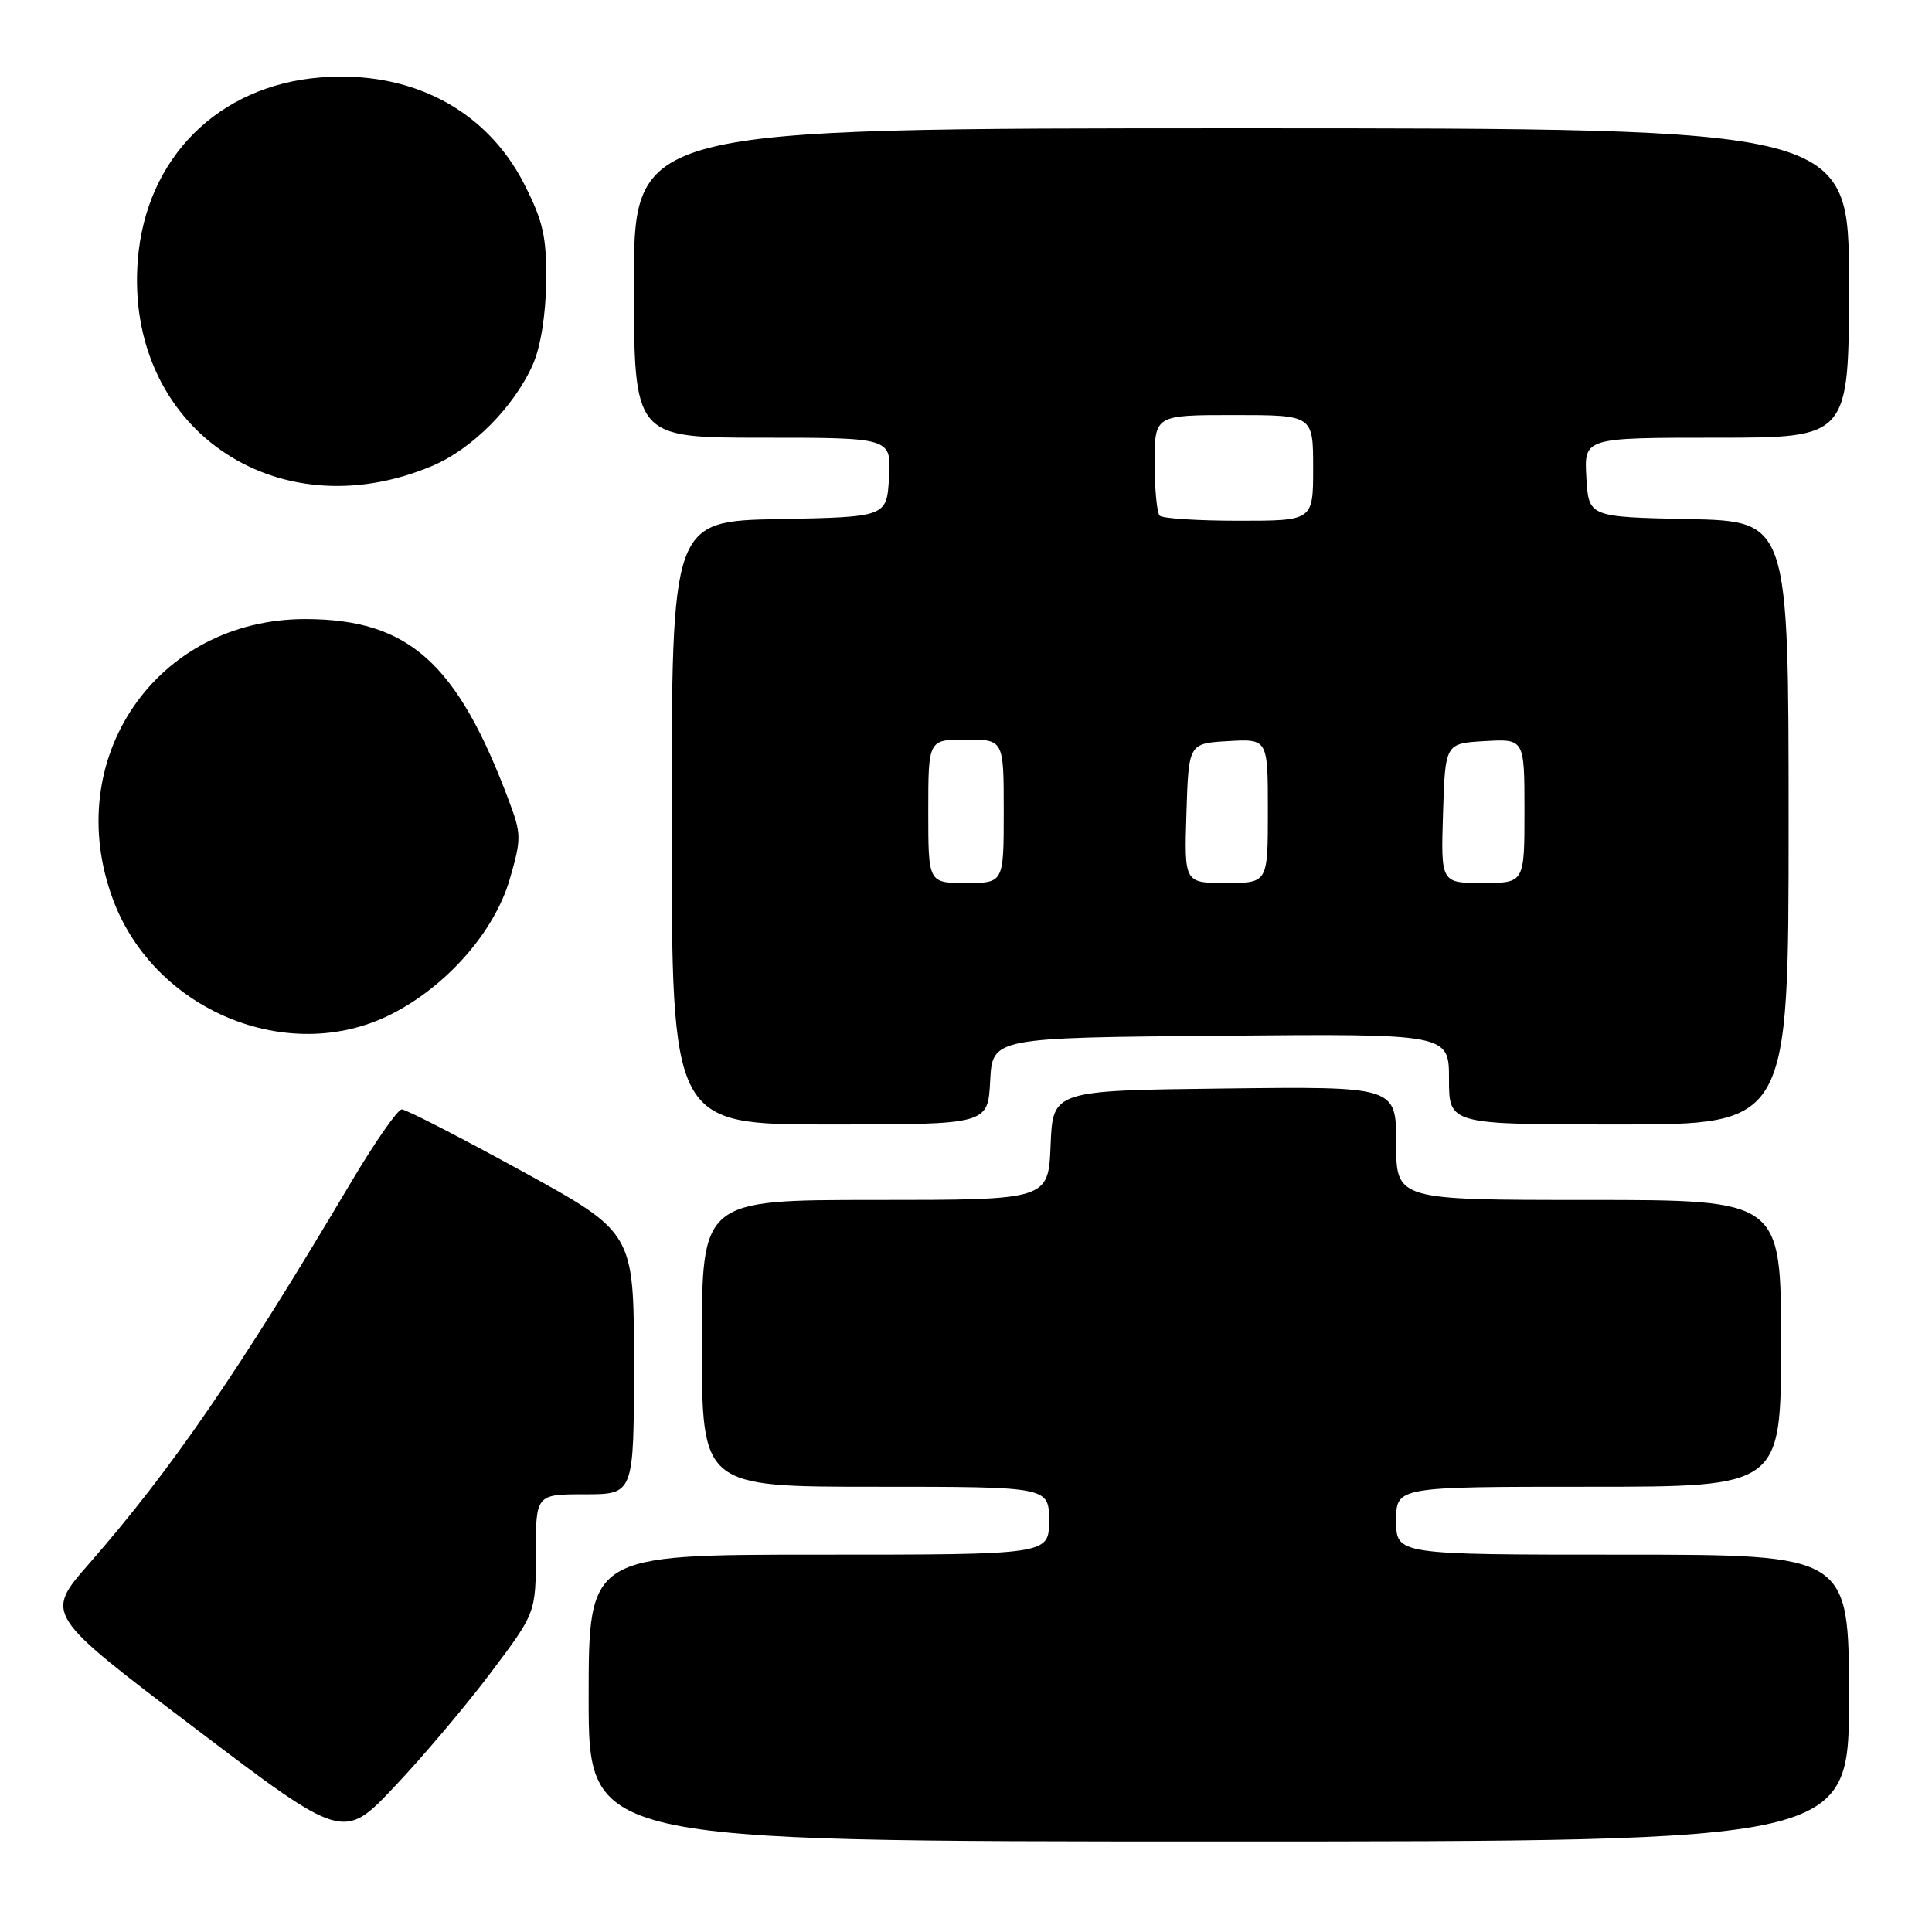 <?xml version="1.0" encoding="UTF-8" standalone="no"?>
<!DOCTYPE svg PUBLIC "-//W3C//DTD SVG 1.1//EN" "http://www.w3.org/Graphics/SVG/1.1/DTD/svg11.dtd" >
<svg xmlns="http://www.w3.org/2000/svg" xmlns:xlink="http://www.w3.org/1999/xlink" version="1.1" viewBox="0 0 256 256">
 <g >
 <path fill="currentColor"
d=" M 65.06 221.60 C 71.00 213.70 71.00 213.70 71.00 205.85 C 71.00 198.00 71.00 198.00 77.50 198.00 C 84.00 198.00 84.00 198.00 84.00 180.66 C 84.00 163.33 84.00 163.33 69.12 155.16 C 60.94 150.67 53.79 147.00 53.24 147.00 C 52.69 147.00 49.64 151.39 46.46 156.75 C 31.53 181.90 22.73 194.70 11.80 207.20 C 5.93 213.91 5.93 213.91 25.72 228.91 C 45.50 243.91 45.50 243.91 52.31 236.70 C 56.06 232.74 61.80 225.94 65.06 221.60 Z  M 245.00 225.00 C 245.00 206.00 245.00 206.00 215.00 206.00 C 185.00 206.00 185.00 206.00 185.00 201.50 C 185.00 197.00 185.00 197.00 210.50 197.00 C 236.00 197.00 236.00 197.00 236.00 178.00 C 236.00 159.00 236.00 159.00 210.50 159.00 C 185.00 159.00 185.00 159.00 185.00 151.48 C 185.00 143.96 185.00 143.96 162.25 144.23 C 139.50 144.50 139.50 144.50 139.21 151.75 C 138.91 159.00 138.91 159.00 115.96 159.00 C 93.00 159.00 93.00 159.00 93.00 178.00 C 93.00 197.00 93.00 197.00 116.00 197.00 C 139.00 197.00 139.00 197.00 139.00 201.50 C 139.00 206.00 139.00 206.00 108.50 206.00 C 78.00 206.00 78.00 206.00 78.00 225.00 C 78.00 244.00 78.00 244.00 161.50 244.00 C 245.00 244.00 245.00 244.00 245.00 225.00 Z  M 131.20 143.25 C 131.50 137.50 131.50 137.50 161.75 137.24 C 192.00 136.97 192.00 136.97 192.00 142.99 C 192.00 149.00 192.00 149.00 214.50 149.00 C 237.00 149.00 237.00 149.00 237.00 109.03 C 237.00 69.06 237.00 69.06 223.75 68.78 C 210.50 68.50 210.50 68.50 210.20 63.25 C 209.90 58.00 209.90 58.00 227.45 58.00 C 245.00 58.00 245.00 58.00 245.00 37.50 C 245.00 17.00 245.00 17.00 164.50 17.00 C 84.00 17.00 84.00 17.00 84.00 37.50 C 84.00 58.00 84.00 58.00 101.05 58.00 C 118.10 58.00 118.10 58.00 117.80 63.25 C 117.50 68.50 117.50 68.50 103.25 68.78 C 89.00 69.05 89.00 69.05 89.00 109.03 C 89.00 149.00 89.00 149.00 109.95 149.00 C 130.90 149.00 130.90 149.00 131.20 143.25 Z  M 51.70 134.46 C 59.09 130.78 65.51 123.51 67.54 116.51 C 69.10 111.15 69.09 110.52 67.45 106.15 C 60.58 87.81 54.15 82.06 40.50 82.03 C 20.72 82.00 8.00 100.56 14.99 119.24 C 20.47 133.90 38.13 141.22 51.70 134.46 Z  M 57.24 61.75 C 62.57 59.51 68.13 53.91 70.62 48.27 C 71.63 45.99 72.32 41.69 72.37 37.37 C 72.43 31.34 71.98 29.35 69.45 24.37 C 64.43 14.53 54.45 9.30 42.47 10.26 C 28.92 11.33 19.33 20.92 18.26 34.45 C 16.50 56.54 36.44 70.50 57.24 61.75 Z  M 123.00 107.50 C 123.00 98.00 123.00 98.00 128.00 98.00 C 133.00 98.00 133.00 98.00 133.00 107.50 C 133.00 117.00 133.00 117.00 128.00 117.00 C 123.00 117.00 123.00 117.00 123.00 107.50 Z  M 157.21 107.75 C 157.50 98.50 157.50 98.50 162.75 98.20 C 168.00 97.90 168.00 97.90 168.00 107.45 C 168.00 117.00 168.00 117.00 162.46 117.00 C 156.92 117.00 156.92 117.00 157.21 107.75 Z  M 191.21 107.75 C 191.50 98.50 191.50 98.50 196.75 98.20 C 202.00 97.90 202.00 97.90 202.00 107.45 C 202.00 117.00 202.00 117.00 196.46 117.00 C 190.92 117.00 190.92 117.00 191.21 107.75 Z  M 153.67 68.33 C 153.30 67.97 153.00 64.82 153.00 61.33 C 153.00 55.00 153.00 55.00 163.50 55.00 C 174.00 55.00 174.00 55.00 174.00 62.00 C 174.00 69.00 174.00 69.00 164.17 69.00 C 158.76 69.00 154.03 68.70 153.67 68.33 Z "/>
</g>
</svg>